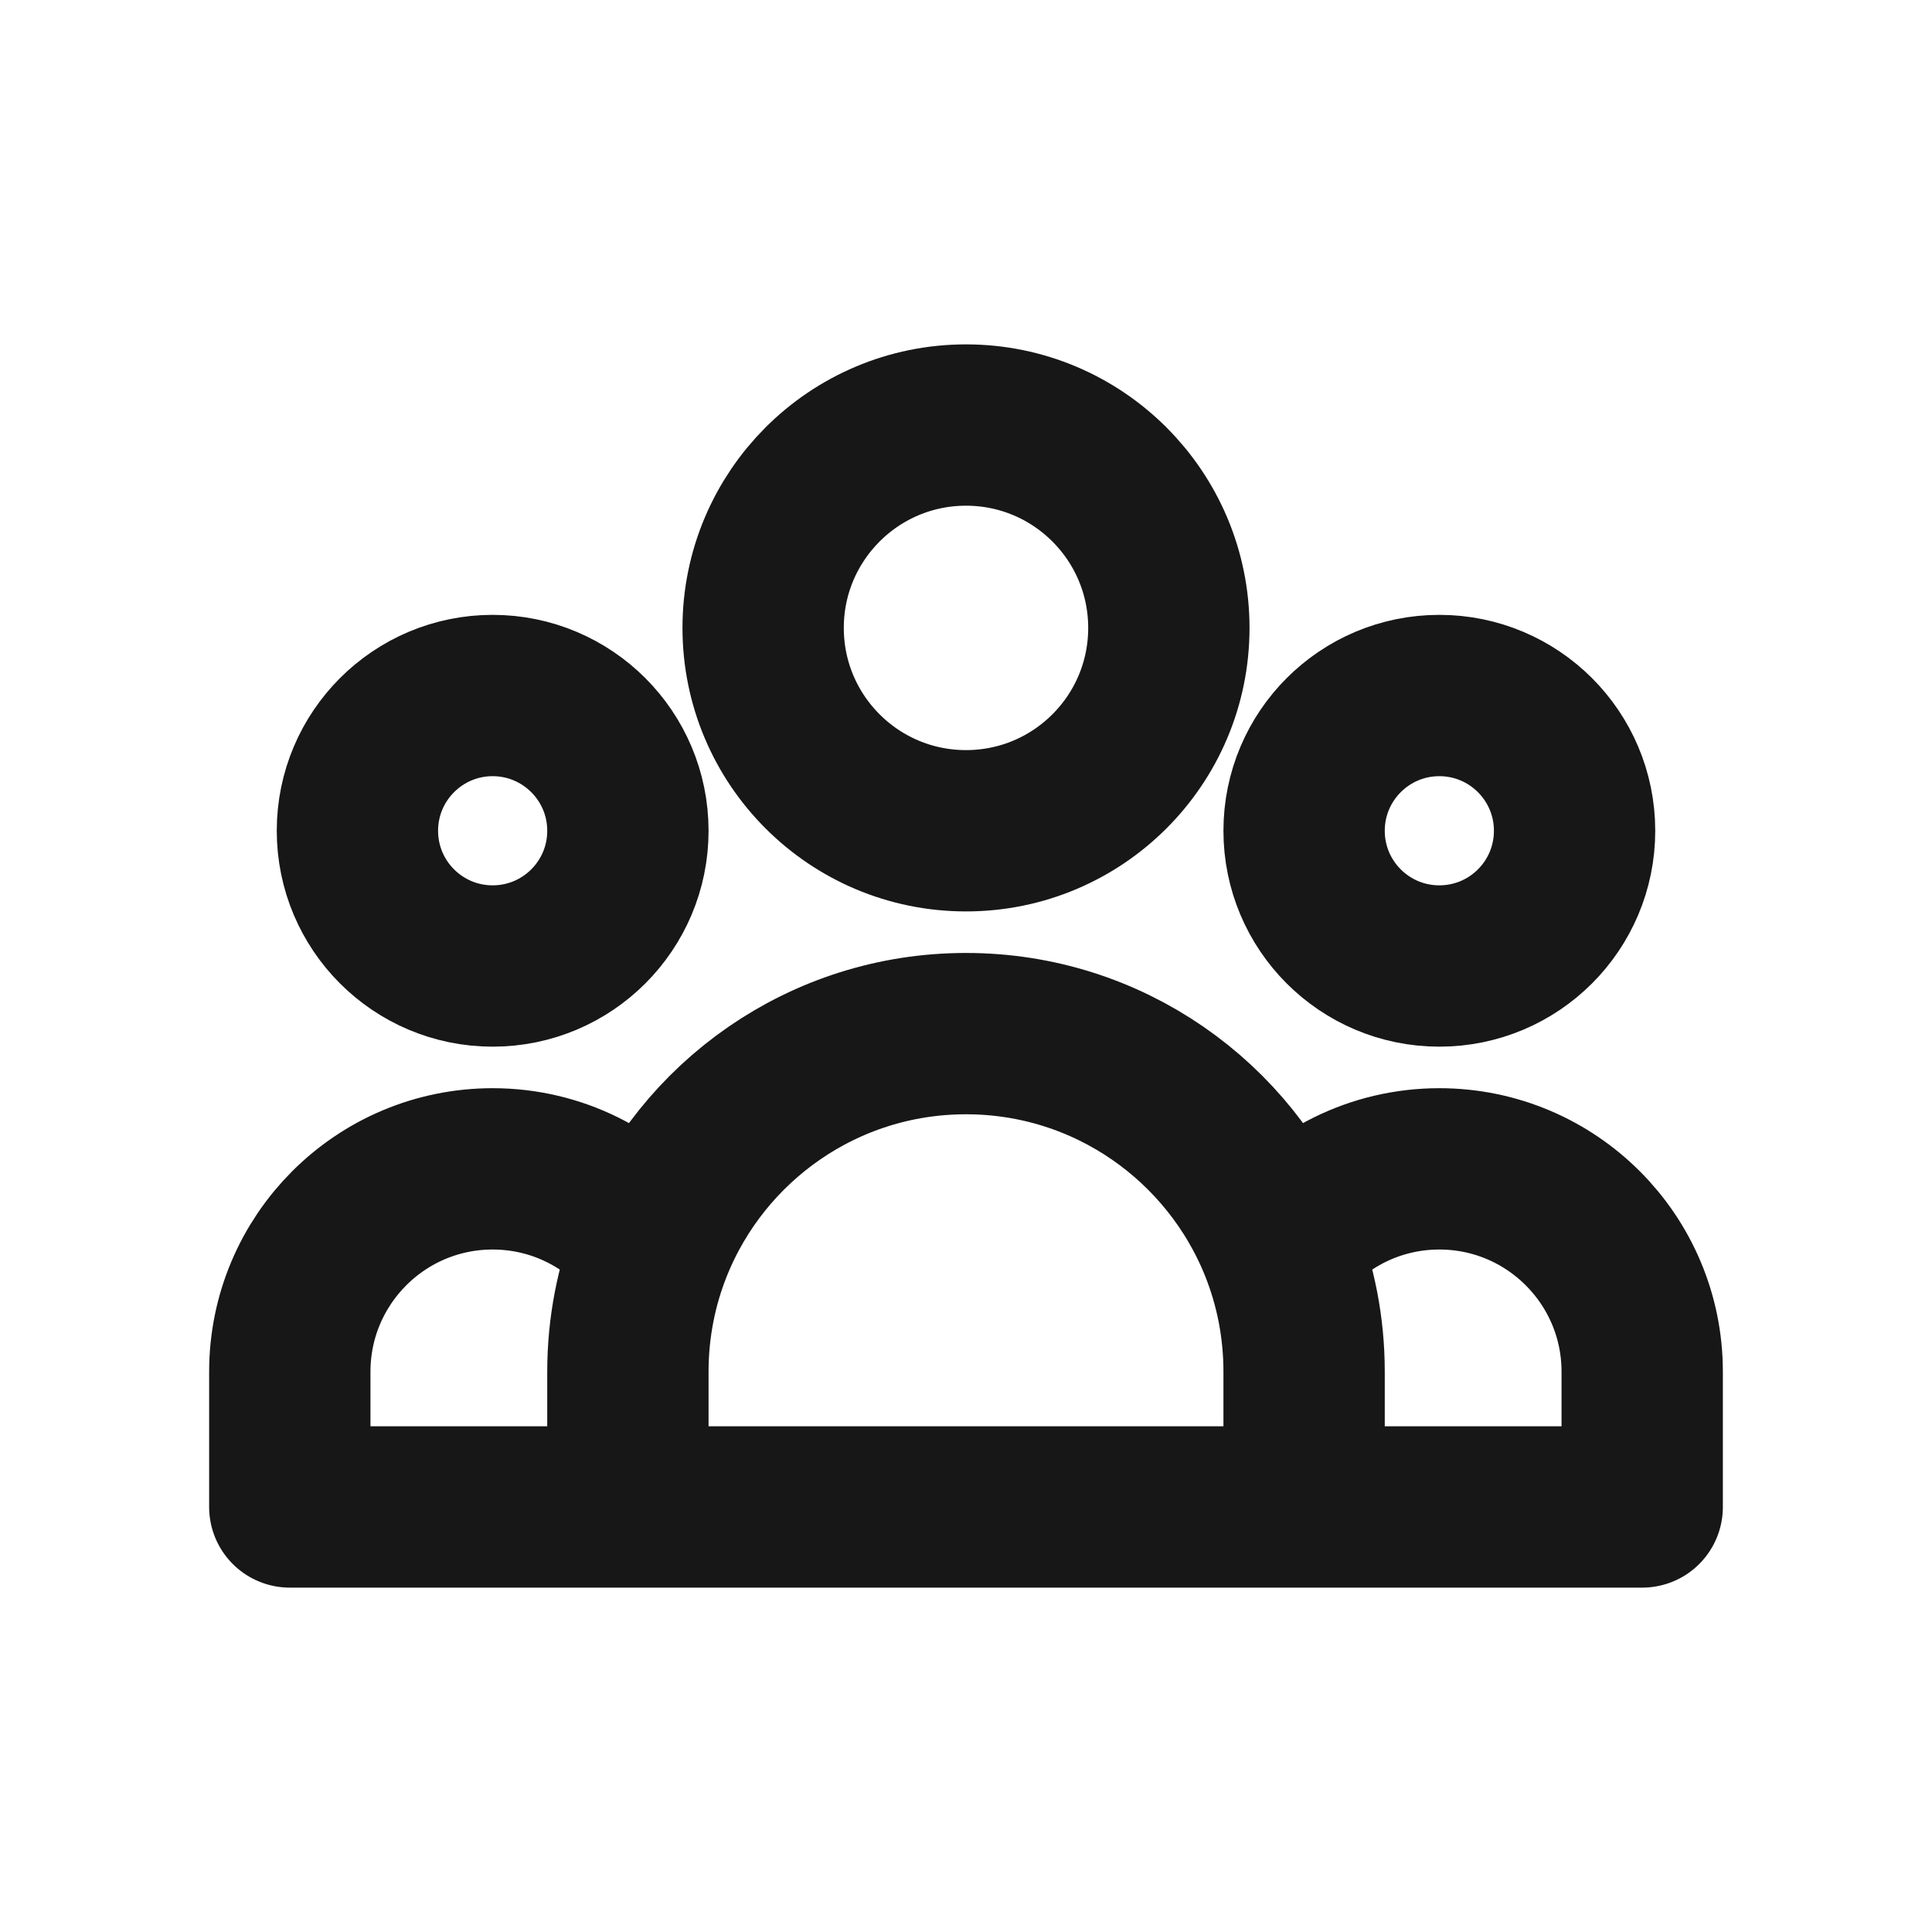 <svg width="20" height="20" viewBox="0 0 20 20" fill="none" xmlns="http://www.w3.org/2000/svg">
<path d="M13.5 15.6H17V14.2C17 13.041 16.06 12.1 14.9 12.1C14.231 12.1 13.635 12.413 13.251 12.9M13.5 15.6H6.5M13.5 15.6V14.2C13.5 13.741 13.412 13.302 13.251 12.9M6.5 15.6H3V14.2C3 13.041 3.94 12.1 5.1 12.1C5.769 12.1 6.365 12.413 6.749 12.9M6.5 15.6V14.2C6.5 13.741 6.588 13.302 6.749 12.9M6.749 12.9C7.265 11.611 8.526 10.7 10 10.7C11.474 10.7 12.735 11.611 13.251 12.9M12.1 6.5C12.1 7.66 11.16 8.6 10 8.6C8.84 8.6 7.9 7.66 7.9 6.5C7.9 5.341 8.84 4.4 10 4.4C11.16 4.4 12.1 5.341 12.1 6.5ZM16.3 8.6C16.3 9.374 15.673 10 14.9 10C14.127 10 13.5 9.374 13.5 8.6C13.5 7.827 14.127 7.2 14.9 7.2C15.673 7.2 16.3 7.827 16.3 8.6ZM6.5 8.6C6.5 9.374 5.873 10 5.1 10C4.327 10 3.7 9.374 3.7 8.6C3.7 7.827 4.327 7.2 5.1 7.2C5.873 7.2 6.5 7.827 6.5 8.6Z" stroke="#171717" stroke-width="1.67" stroke-linecap="round" stroke-linejoin="round"/>
</svg>
